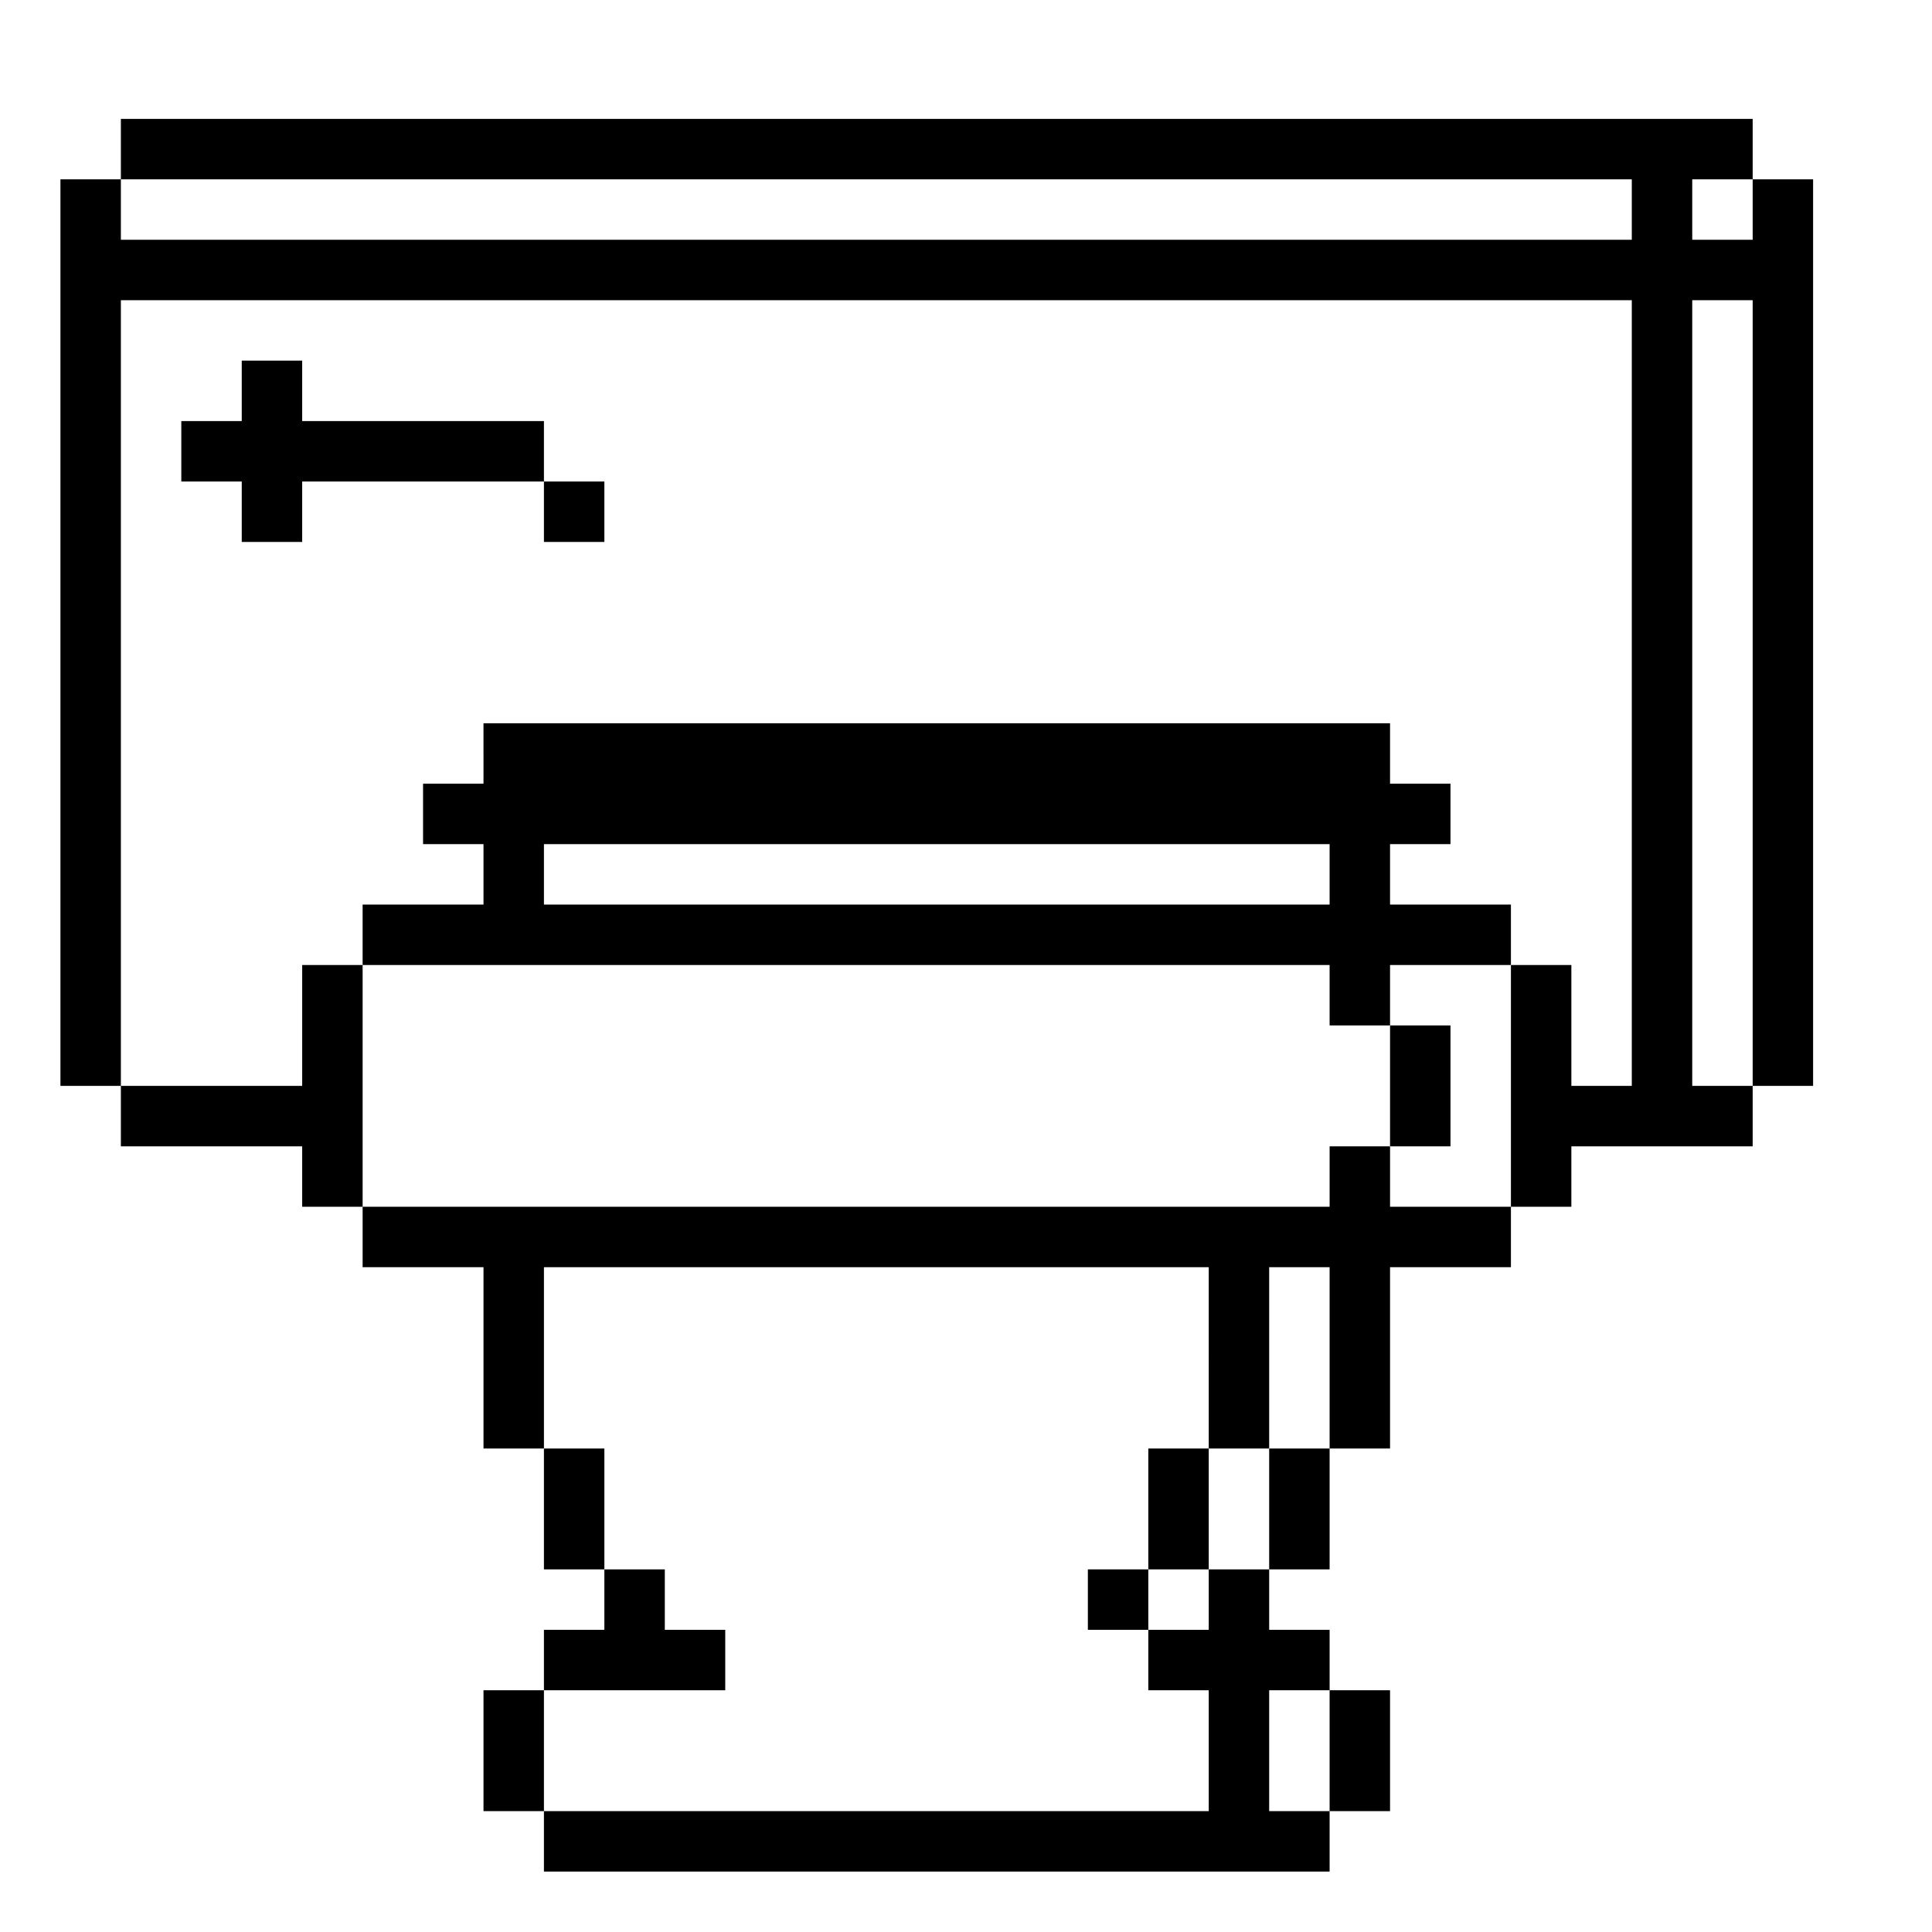 <?xml version="1.0" standalone="no"?>
<!DOCTYPE svg PUBLIC "-//W3C//DTD SVG 20010904//EN"
 "http://www.w3.org/TR/2001/REC-SVG-20010904/DTD/svg10.dtd">
<svg version="1.0" xmlns="http://www.w3.org/2000/svg"
 width="468pt" height="468pt" viewBox="0 0 468 468"
 preserveAspectRatio="xMidYMid meet">
<g transform="translate(0,468) scale(0.366,-0.366)"
fill="#000000" stroke="none">
<path d="M80 1180 l0 -20 -20 0 -20 0 0 -300 0 -300 20 0 20 0 0 -20 0 -20 60
0 60 0 0 -20 0 -20 20 0 20 0 0 -20 0 -20 40 0 40 0 0 -60 0 -60 20 0 20 0 0
-40 0 -40 20 0 20 0 0 -20 0 -20 -20 0 -20 0 0 -20 0 -20 -20 0 -20 0 0 -40 0
-40 20 0 20 0 0 -20 0 -20 260 0 260 0 0 20 0 20 20 0 20 0 0 40 0 40 -20 0
-20 0 0 20 0 20 -20 0 -20 0 0 20 0 20 20 0 20 0 0 40 0 40 20 0 20 0 0 60 0
60 40 0 40 0 0 20 0 20 20 0 20 0 0 20 0 20 60 0 60 0 0 20 0 20 20 0 20 0 0
300 0 300 -20 0 -20 0 0 20 0 20 -540 0 -540 0 0 -20z m1000 -40 l0 -20 -500
0 -500 0 0 20 0 20 500 0 500 0 0 -20z m80 0 l0 -20 -20 0 -20 0 0 20 0 20 20
0 20 0 0 -20z m-80 -320 l0 -260 -20 0 -20 0 0 40 0 40 -20 0 -20 0 0 -80 0
-80 -40 0 -40 0 0 20 0 20 -20 0 -20 0 0 -20 0 -20 -320 0 -320 0 0 80 0 80
-20 0 -20 0 0 -40 0 -40 -60 0 -60 0 0 260 0 260 500 0 500 0 0 -260z m80 0
l0 -260 -20 0 -20 0 0 260 0 260 20 0 20 0 0 -260z m-360 -440 l0 -60 20 0 20
0 0 60 0 60 20 0 20 0 0 -60 0 -60 -20 0 -20 0 0 -40 0 -40 -20 0 -20 0 0 -20
0 -20 -20 0 -20 0 0 -20 0 -20 20 0 20 0 0 -40 0 -40 -220 0 -220 0 0 40 0 40
60 0 60 0 0 20 0 20 -20 0 -20 0 0 20 0 20 -20 0 -20 0 0 40 0 40 -20 0 -20 0
0 60 0 60 220 0 220 0 0 -60z m80 -260 l0 -40 -20 0 -20 0 0 40 0 40 20 0 20
0 0 -40z"/>
<path d="M160 1020 l0 -20 -20 0 -20 0 0 -20 0 -20 20 0 20 0 0 -20 0 -20 20
0 20 0 0 20 0 20 80 0 80 0 0 -20 0 -20 20 0 20 0 0 20 0 20 -20 0 -20 0 0 20
0 20 -80 0 -80 0 0 20 0 20 -20 0 -20 0 0 -20z"/>
<path d="M320 780 l0 -20 -20 0 -20 0 0 -20 0 -20 20 0 20 0 0 -20 0 -20 -40
0 -40 0 0 -20 0 -20 320 0 320 0 0 -20 0 -20 20 0 20 0 0 -40 0 -40 20 0 20 0
0 40 0 40 -20 0 -20 0 0 20 0 20 40 0 40 0 0 20 0 20 -40 0 -40 0 0 20 0 20
20 0 20 0 0 20 0 20 -20 0 -20 0 0 20 0 20 -300 0 -300 0 0 -20z m560 -80 l0
-20 -260 0 -260 0 0 20 0 20 260 0 260 0 0 -20z"/>
<path d="M760 280 l0 -40 -20 0 -20 0 0 -20 0 -20 20 0 20 0 0 20 0 20 20 0
20 0 0 40 0 40 -20 0 -20 0 0 -40z"/>
</g>
</svg>
